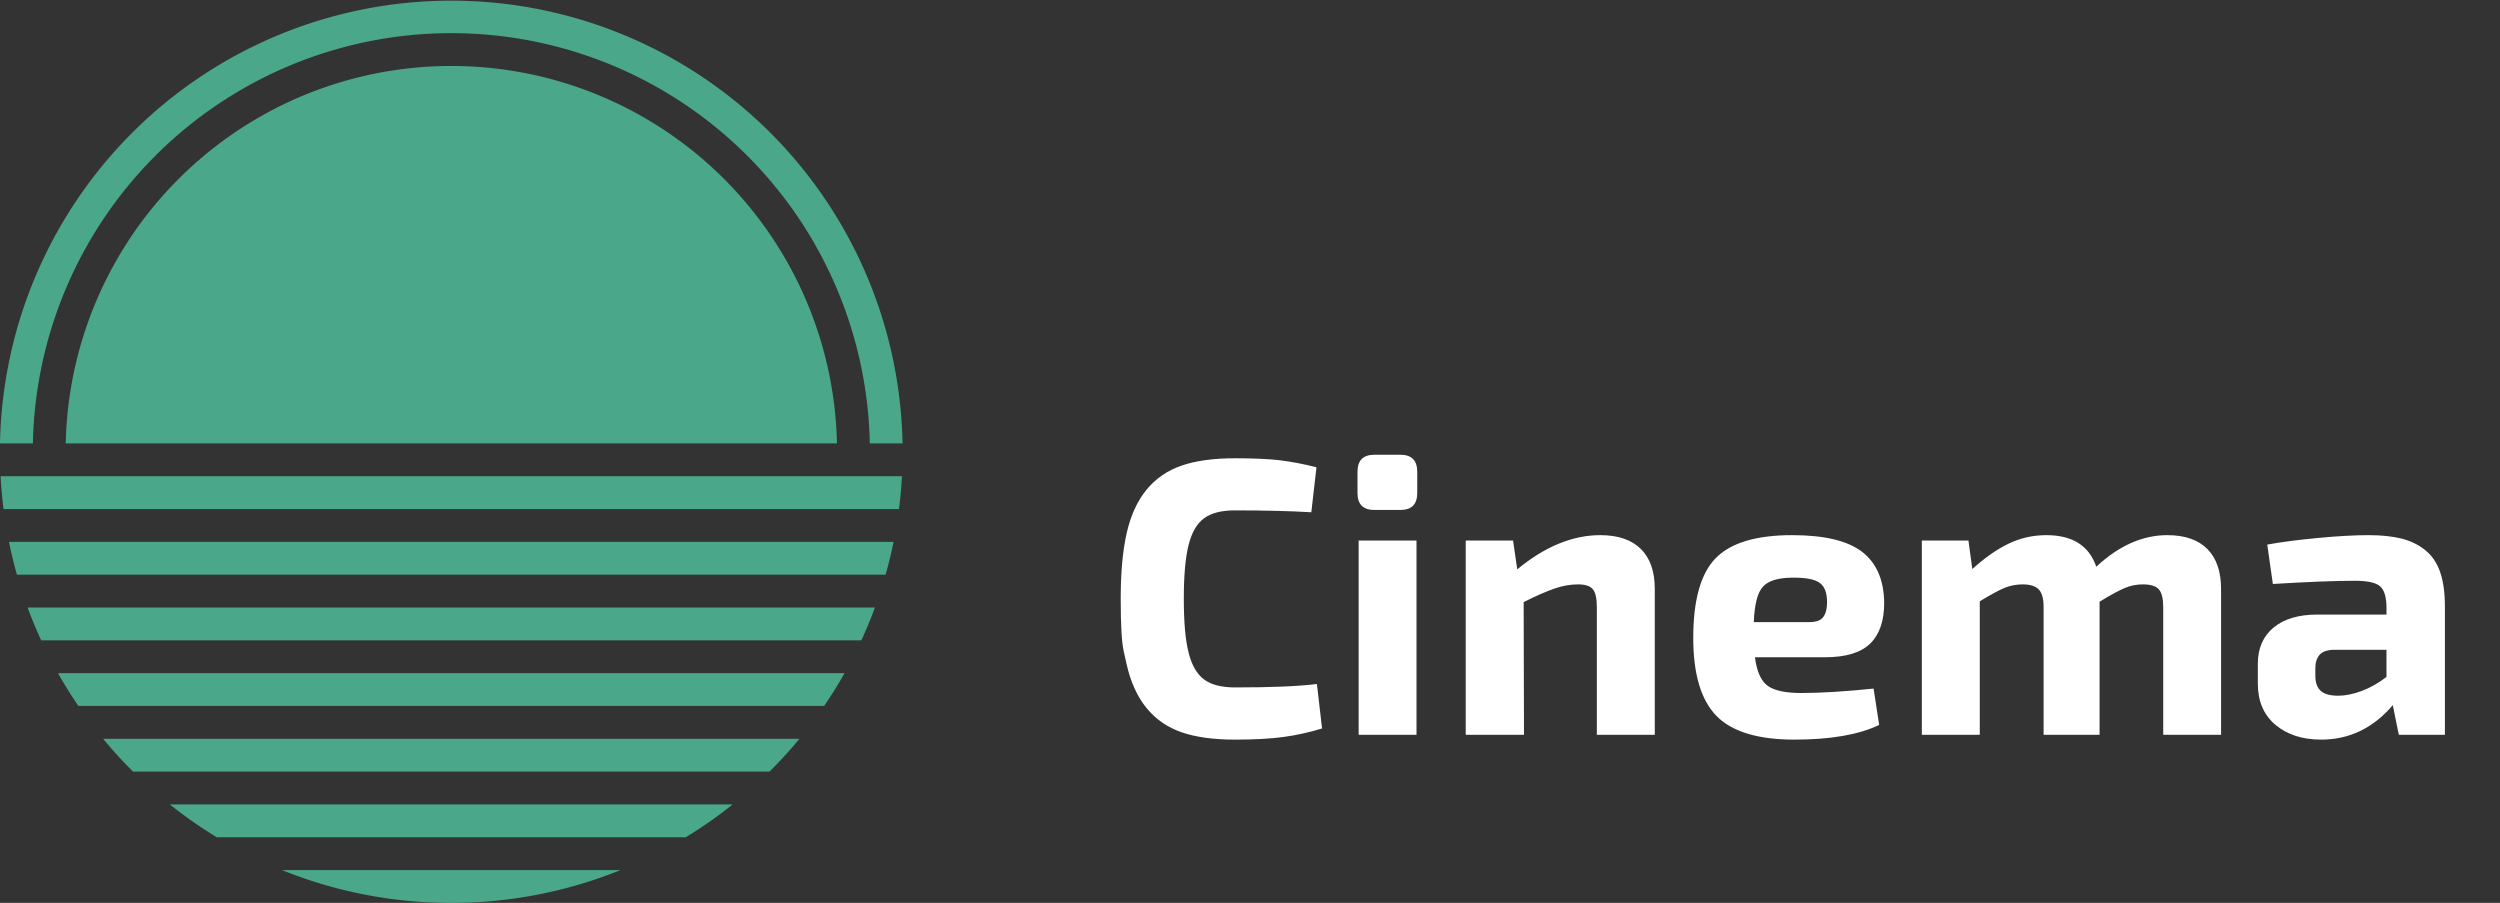 <svg height="110.041" version="1.1" width="304.695" xmlns="http://www.w3.org/2000/svg" xmlns:xlink="http://www.w3.org/1999/xlink" style="overflow: hidden; position: relative; left: -0.6px; top: -0.8px;" viewBox="165 149.959 304.695 110.041" preserveAspectRatio="xMinYMin" id="main_svg"><rect x="165" y="149.959" width="304.695" height="110.041" fill="#333333" stroke="none"/><desc style="-webkit-tap-highlight-color: rgba(0, 0, 0, 0);">Created with Logotizer</desc><defs style="-webkit-tap-highlight-color: rgba(0, 0, 0, 0);"></defs><path fill="#ffffff" stroke="none" d="M-80.18,-8.55Q-80.18,-8.55,-80.54,-10.16Q-80.91,-11.77,-80.91,-16.57Q-80.91,-21.38,-80.18,-24.59Q-79.45,-27.8,-77.77,-29.86Q-76.08,-31.92,-73.48,-32.81Q-70.88,-33.7,-66.98,-33.7Q-63.63,-33.7,-61.54,-33.46Q-59.44,-33.21,-57.05,-32.6L-57.68,-27.12Q-61.57,-27.35,-66.98,-27.35Q-69.45,-27.35,-70.76,-26.38Q-72.07,-25.41,-72.64,-23.12Q-73.22,-20.84,-73.22,-16.57Q-73.22,-12.3,-72.64,-10.02Q-72.07,-7.73,-70.76,-6.75Q-69.45,-5.77,-66.98,-5.77Q-60.3,-5.77,-57,-6.19L-56.37,-0.77Q-58.71,-0.05,-61.09,0.27Q-63.47,0.59,-66.98,0.59Q-70.88,0.59,-73.48,-0.3Q-76.08,-1.2,-77.77,-3.27Q-79.45,-5.34,-80.18,-8.55ZM-52.05,-29.46L-52.05,-32.06Q-52.05,-34.13,-49.99,-34.13L-46.83,-34.13Q-44.77,-34.13,-44.77,-32.06L-44.77,-29.46Q-44.77,-27.4,-46.83,-27.4L-49.99,-27.4Q-52.05,-27.4,-52.05,-29.46M-51.91,0L-51.91,-23.67L-44.86,-23.67L-44.86,0L-51.91,0ZM-38.86,0L-38.86,-23.67L-33.09,-23.67L-32.58,-20.16Q-27.54,-24.33,-22.45,-24.33Q-19.22,-24.33,-17.52,-22.65Q-15.82,-20.98,-15.82,-17.77L-15.82,0L-22.88,0L-22.88,-15.56Q-22.88,-17.16,-23.37,-17.74Q-23.86,-18.33,-25.17,-18.33Q-26.58,-18.33,-28.04,-17.82Q-29.51,-17.32,-31.8,-16.17L-31.76,0L-38.86,0ZM-11.13,-11.81Q-11.13,-18.75,-8.38,-21.54Q-5.63,-24.33,0.91,-24.33Q6.82,-24.33,9.46,-22.29Q12.09,-20.25,12.14,-16.08Q12.14,-12.77,10.43,-11.11Q8.72,-9.45,4.95,-9.45L-3.61,-9.45Q-3.28,-6.84,-2.05,-5.96Q-0.82,-5.09,2.02,-5.09Q5.58,-5.09,10.85,-5.63L11.53,-1.2Q7.8,0.59,1.2,0.59Q-5.48,0.59,-8.31,-2.31Q-11.13,-5.2,-11.13,-11.81M-3.75,-13.73L2.98,-13.73Q4.29,-13.73,4.73,-14.37Q5.18,-15,5.18,-16.17Q5.18,-17.84,4.31,-18.49Q3.45,-19.15,1.15,-19.15Q1.03,-19.15,0.94,-19.15Q-1.62,-19.13,-2.6,-18.09Q-3.63,-17.02,-3.75,-13.73ZM16.73,0L16.73,-23.67L22.41,-23.67L22.88,-20.2Q25.2,-22.29,27.34,-23.31Q29.48,-24.33,31.9,-24.33Q36.68,-24.33,37.99,-20.48Q42.12,-24.33,46.64,-24.33Q49.85,-24.33,51.53,-22.64Q53.2,-20.95,53.2,-17.77L53.2,0L46.15,0L46.15,-15.56Q46.15,-17.11,45.62,-17.72Q45.09,-18.33,43.66,-18.33Q42.52,-18.33,41.47,-17.89Q40.43,-17.46,38.39,-16.22L38.39,0L31.57,0L31.57,-15.56Q31.57,-17.11,30.97,-17.72Q30.38,-18.33,29.02,-18.33Q27.87,-18.33,26.82,-17.91Q25.78,-17.48,23.79,-16.27L23.79,0L16.73,0ZM57.68,-6.23L57.68,-8.65Q57.68,-11.48,59.6,-13.07Q61.52,-14.65,64.92,-14.65L73.36,-14.65L73.36,-15.7Q73.31,-17.51,72.53,-18.14Q71.74,-18.77,69.49,-18.77Q65.95,-18.77,59.51,-18.38L58.83,-23.18Q61.41,-23.65,65.04,-23.99Q68.67,-24.33,71.16,-24.33Q73.52,-24.33,75.2,-23.91Q76.88,-23.48,78.09,-22.5Q79.31,-21.52,79.9,-19.83Q80.48,-18.14,80.48,-15.66L80.48,0L74.86,0L74.13,-3.61Q70.55,0.59,65.39,0.59Q61.97,0.59,59.82,-1.22Q57.68,-3.02,57.68,-6.23M64.69,-7.2Q64.69,-5.93,65.36,-5.34Q66.02,-4.76,67.48,-4.76Q68.77,-4.76,70.34,-5.34Q71.91,-5.93,73.36,-7.05L73.36,-10.36L66.98,-10.36Q65.74,-10.34,65.21,-9.75Q64.69,-9.16,64.69,-8.11L64.69,-7.2Z" transform="matrix(1,0,0,1,382.5,239.512)" style="-webkit-tap-highlight-color: rgba(0, 0, 0, 0);" stroke-width="1"></path><path fill="#4aa78a" stroke="none" d="M41.212,119H118.788Q120.708,117.091,122.435,115H37.565Q39.29,117.089,41.212,119ZM51.414,127H108.586A55.154,55.154,0,0,0,114.302,123H45.698A55.153,55.153,0,0,0,51.414,127ZM80.009,29A51.005,51.005,0,0,1,131.008,79H135A55.01,55.01,0,0,0,25,79H29.01A51.005,51.005,0,0,1,80.01,29ZM80.009,33A47.005,47.005,0,0,0,33.01,79H127.006A47.005,47.005,0,0,0,80.008,33ZM80,135A54.863,54.863,0,0,0,100.633,131H59.366A54.863,54.863,0,0,0,80,135ZM25.432,87H134.568Q134.819,85.021,134.928,83H25.072Q25.18,85.02,25.432,87ZM27.062,95H132.938Q133.496,93.029,133.908,91H26.092Q26.504,93.028,27.062,95ZM34.555,111H125.445Q126.773,109.058,127.935,107H32.065Q33.225,109.056,34.555,111ZM30.017,103H129.983Q130.886,101.04,131.638,99H28.362Q29.112,101.04,30.017,103Z" stroke-width="0" opacity="1" transform="matrix(1,0,0,1,140,125)" style="-webkit-tap-highlight-color: rgba(0, 0, 0, 0); opacity: 1;"></path></svg>